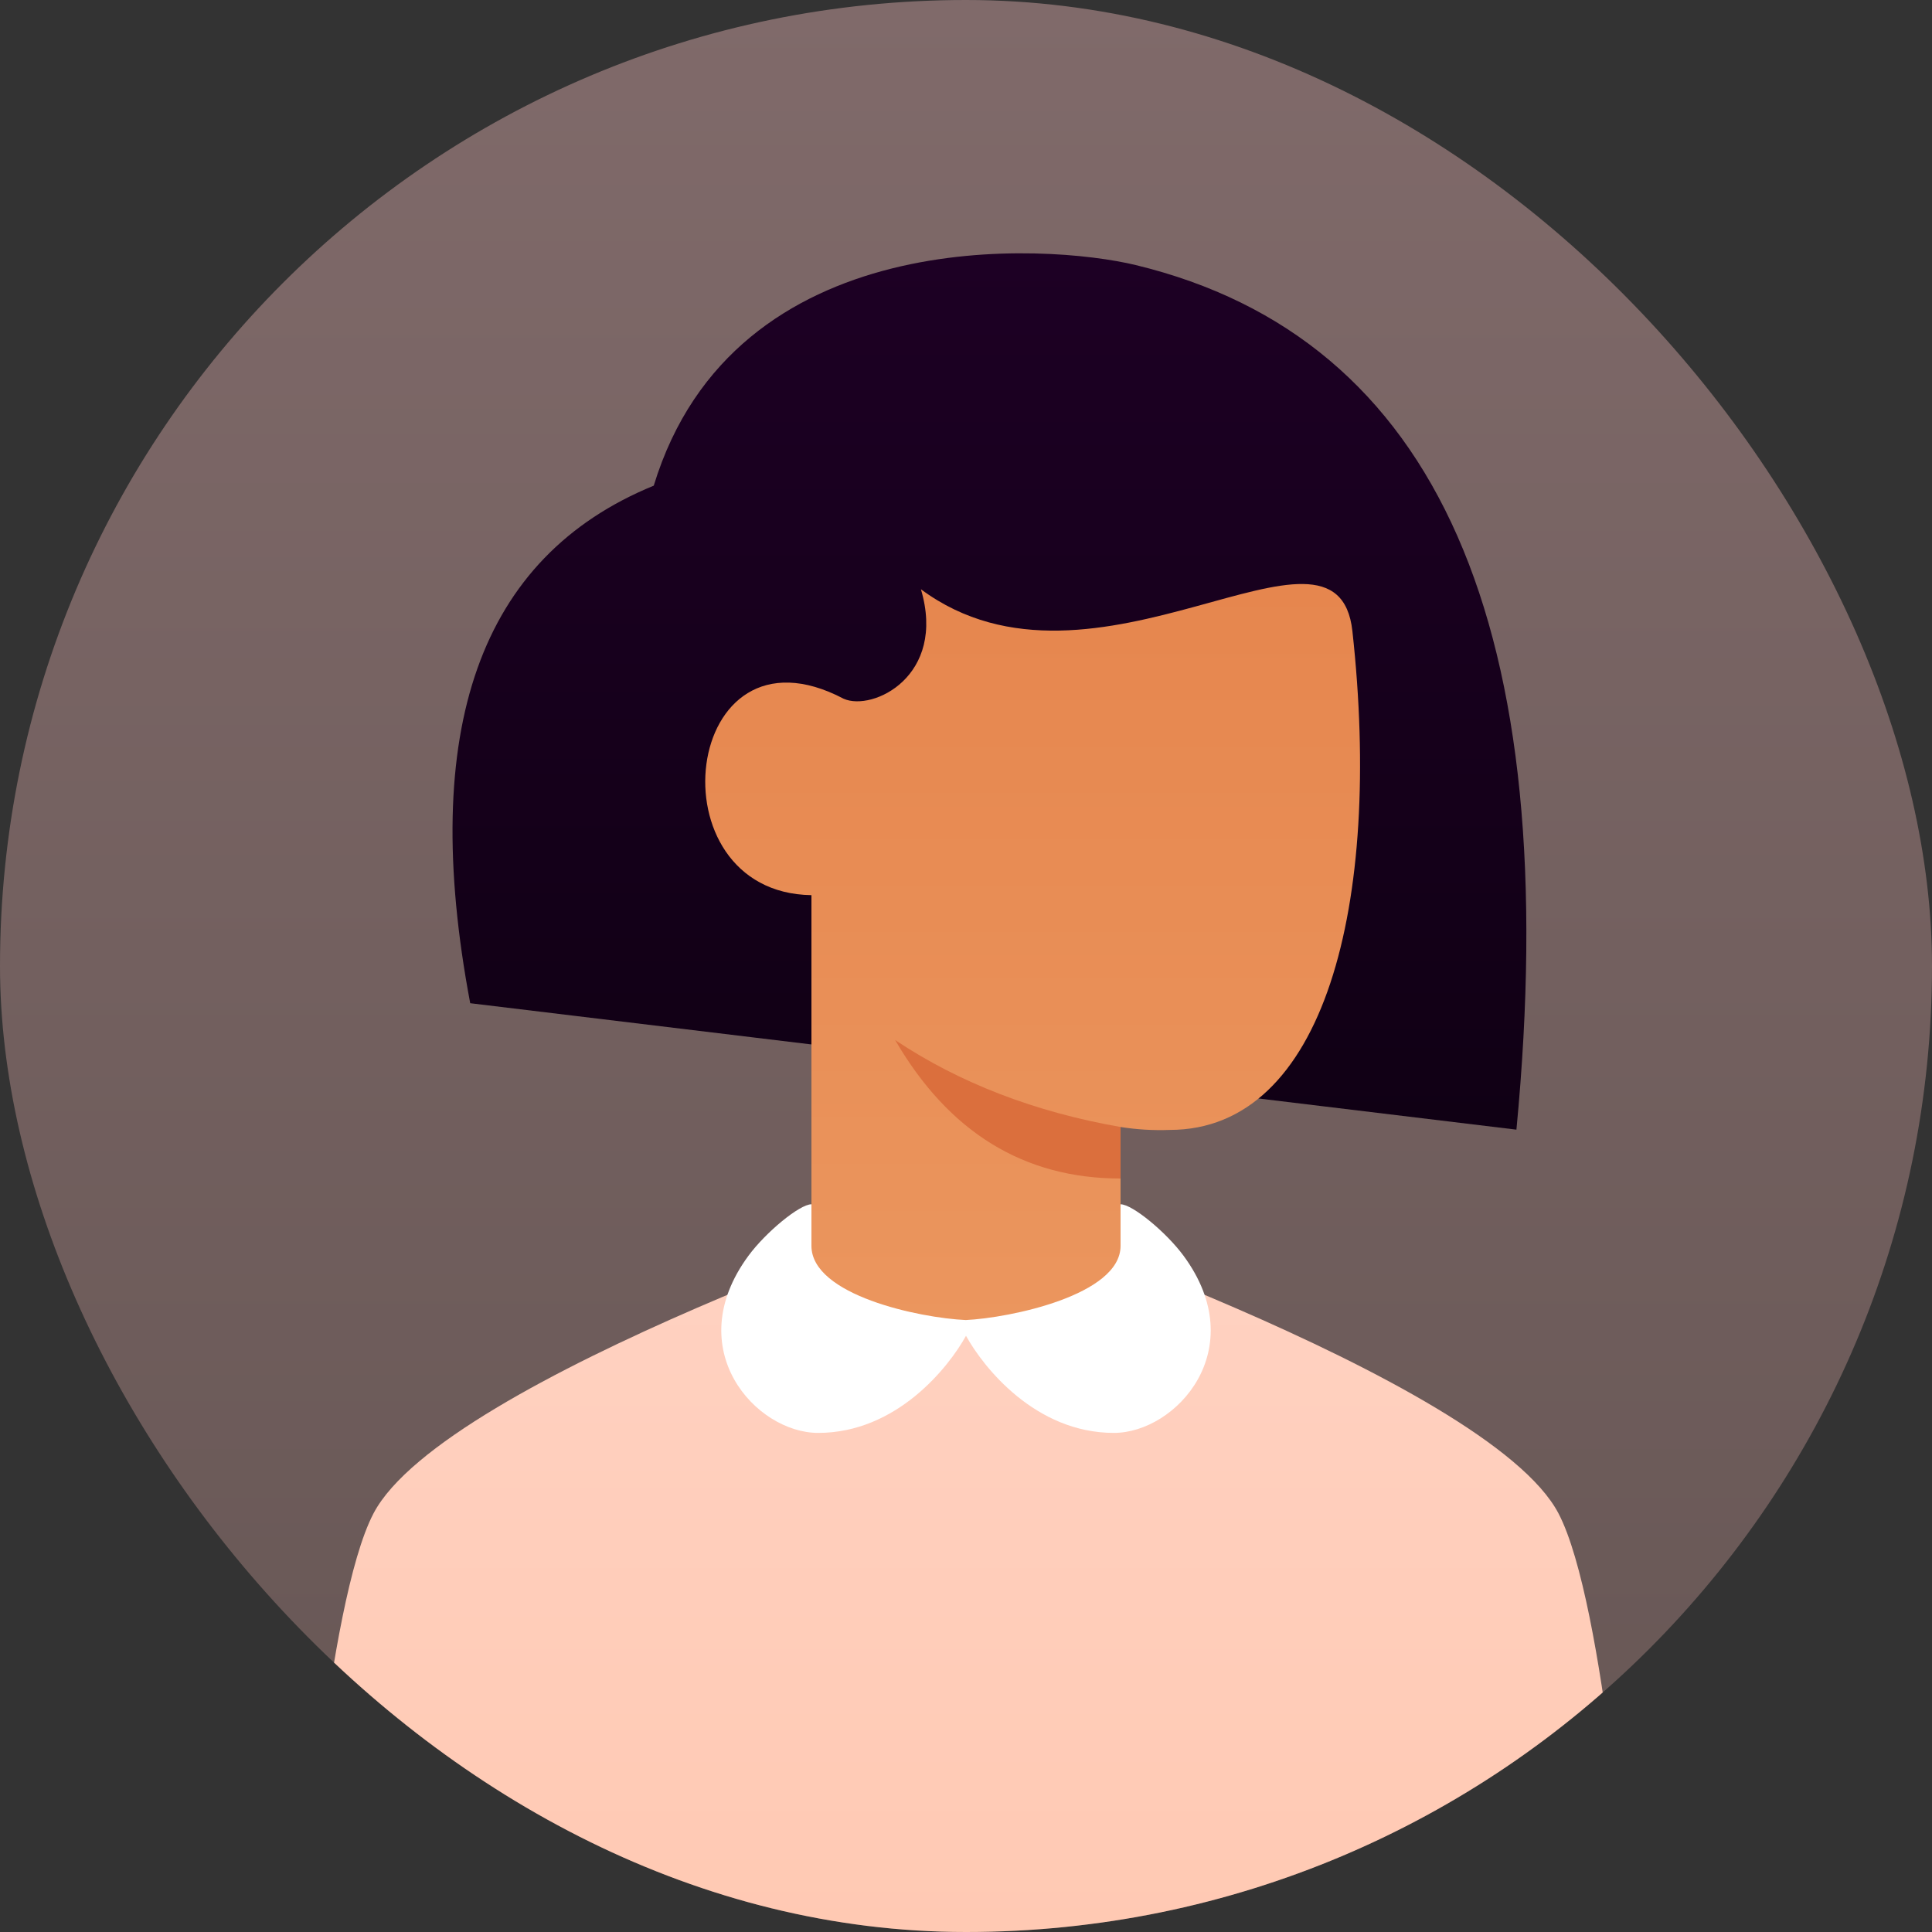 <svg width="142" height="142" viewBox="0 0 142 142" fill="none" xmlns="http://www.w3.org/2000/svg">
<rect x="0" y="0" width="142" height="142" fill="#333333" stroke="none"/>
<g clip-path="url(#clip0_4_1001)">
<rect width="142" height="142" rx="71" fill="url(#paint0_linear_4_1001)"/>
<path d="M114.547 111.233C118.018 117.86 119.753 142 119.753 142H22.247C22.247 142 23.982 117.86 27.453 111.233C32.66 101.293 71 88.513 71 88.513C71 88.513 109.34 101.293 114.547 111.233Z" fill="url(#paint1_linear_4_1001)"/>
<path d="M111.456 83.028L34.56 73.735C30.769 53.609 35.266 40.929 48.05 35.695C53.96 16.33 76.963 17.905 83.483 19.484C105.67 24.857 114.995 46.038 111.456 83.028Z" fill="url(#paint2_linear_4_1001)"/>
<path d="M59.64 94.193V65.793C47.797 65.616 50.107 45.094 62.007 51.357C64.137 52.303 69.58 49.7 67.687 43.31C80.467 52.777 98.275 36.163 99.4 46.387C101.613 66.509 97.331 83.047 85.977 83.048C84.767 83.094 83.556 83.022 82.36 82.833V94.193C78.654 96.402 74.948 97.507 71.241 97.507C67.535 97.507 63.668 96.402 59.64 94.193Z" fill="url(#paint3_linear_4_1001)"/>
<path d="M82.36 82.833V86.62C75.26 86.62 69.738 83.228 65.793 76.443C70.527 79.599 76.049 81.729 82.36 82.833Z" fill="#DB6F3D"/>
<path d="M70.984 97.022C74.222 96.867 82.36 95.191 82.36 91.571V88.513C83.228 88.513 85.713 90.564 86.992 92.3C92.045 99.163 86.44 105.317 81.869 105.317C76.101 105.317 72.278 100.497 71 98.179C69.722 100.498 65.899 105.317 60.131 105.317C55.56 105.317 49.955 99.163 55.008 92.3C56.286 90.564 58.772 88.513 59.64 88.513V91.571C59.64 95.191 67.564 96.867 70.984 97.022Z" fill="white"/>
</g>
<defs>
<linearGradient id="paint0_linear_4_1001" x1="71" y1="0" x2="71" y2="142" gradientUnits="userSpaceOnUse">
<stop stop-color="#806A6A"/>
<stop offset="1" stop-color="#665654"/>
</linearGradient>
<linearGradient id="paint1_linear_4_1001" x1="71" y1="142" x2="71" y2="88.513" gradientUnits="userSpaceOnUse">
<stop stop-color="#FFC9B3"/>
<stop offset="1" stop-color="#FFD2C2"/>
</linearGradient>
<linearGradient id="paint2_linear_4_1001" x1="72.723" y1="18.618" x2="72.723" y2="83.028" gradientUnits="userSpaceOnUse">
<stop stop-color="#1D0024"/>
<stop offset="1" stop-color="#100014"/>
</linearGradient>
<linearGradient id="paint3_linear_4_1001" x1="75.898" y1="42.923" x2="75.898" y2="97.507" gradientUnits="userSpaceOnUse">
<stop stop-color="#E6864E"/>
<stop offset="1" stop-color="#EB965E"/>
</linearGradient>
<clipPath id="clip0_4_1001">
<rect width="142" height="142" rx="71" fill="white"/>
</clipPath>
</defs>
</svg>
